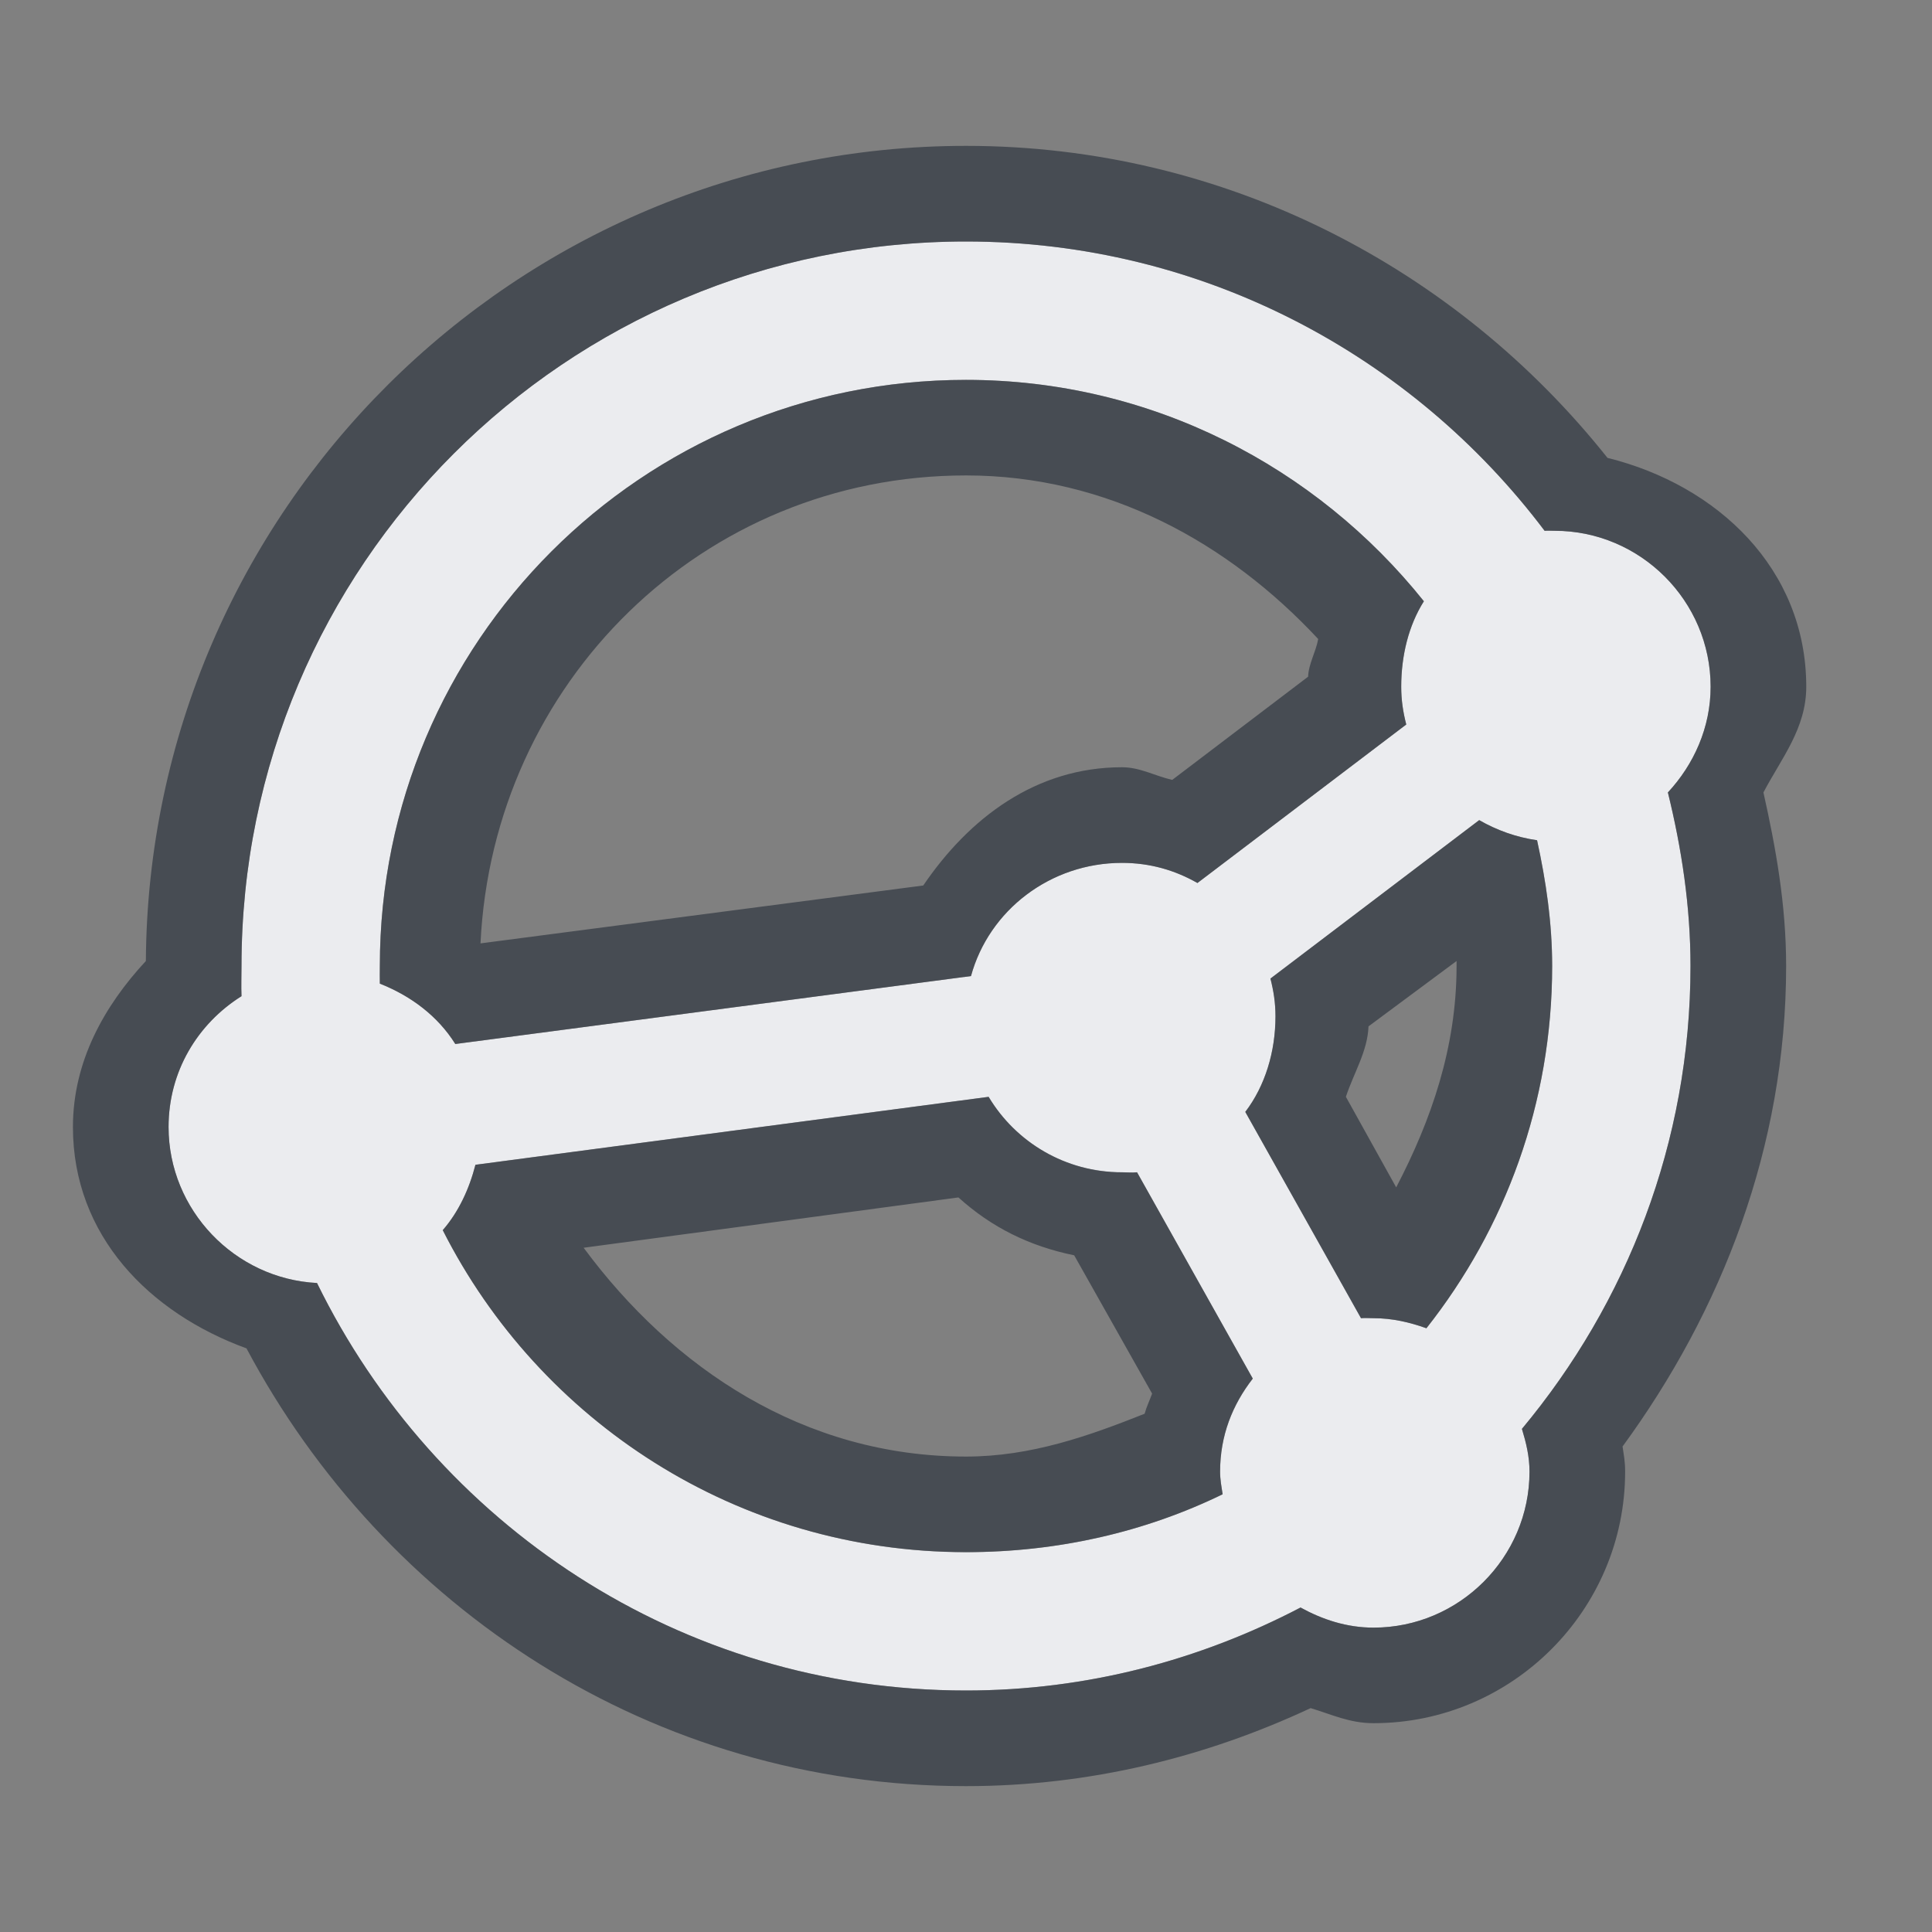 <?xml version="1.0" encoding="UTF-8" standalone="no"?>
<!-- Created with Inkscape (http://www.inkscape.org/) -->

<svg
   xmlns:dc="http://purl.org/dc/elements/1.1/"
   xmlns:cc="http://creativecommons.org/ns#"
   xmlns:rdf="http://www.w3.org/1999/02/22-rdf-syntax-ns#"
   xmlns:svg="http://www.w3.org/2000/svg"
   xmlns="http://www.w3.org/2000/svg"
   xmlns:sodipodi="http://sodipodi.sourceforge.net/DTD/sodipodi-0.dtd"
   xmlns:inkscape="http://www.inkscape.org/namespaces/inkscape"
   version="1.1"
   width="24"
   height="24"
   id="svg2"
   inkscape:version="0.48.3.1 r9886"
   sodipodi:docname="syncthing.svg">
  <rect width="100%" height="100%" fill="#808080" stroke="none"/>
  <sodipodi:namedview
     pagecolor="#ffffff"
     bordercolor="#666666"
     borderopacity="1"
     objecttolerance="10"
     gridtolerance="10"
     guidetolerance="10"
     inkscape:pageopacity="0"
     inkscape:pageshadow="2"
     inkscape:window-width="1920"
     inkscape:window-height="1023"
     id="namedview6"
     showgrid="true"
     inkscape:zoom="29.5"
     inkscape:cx="15.007346"
     inkscape:cy="10.802849"
     inkscape:window-x="-10"
     inkscape:window-y="35"
     inkscape:window-maximized="1"
     inkscape:current-layer="svg2"
     inkscape:snap-global="false"
     inkscape:snap-bbox="true"
     inkscape:bbox-paths="true"
     inkscape:bbox-nodes="true"
     inkscape:snap-bbox-edge-midpoints="true"
     inkscape:snap-bbox-midpoints="true"
     inkscape:object-paths="true"
     inkscape:snap-intersection-paths="true"
     inkscape:object-nodes="true"
     inkscape:snap-smooth-nodes="true"
     inkscape:snap-midpoints="true"
     inkscape:snap-object-midpoints="true"
     inkscape:snap-center="true">
    <inkscape:grid
       type="xygrid"
       id="grid2982"
       empspacing="5"
       visible="true"
       enabled="true"
       snapvisiblegridlinesonly="true" />
  </sodipodi:namedview>
  <defs
     id="defs4" />
  <path
     id="path3775"
     d="m 12,3 c -4.971,0 -9,4.029 -9,9 0,0.128 -0.005,0.248 0,0.375 -0.547,0.344 -0.906,0.936 -0.906,1.625 0,1.032 0.824,1.886 1.844,1.938 C 5.401,18.927 8.447,21 12,21 c 1.503,0 2.911,-0.38 4.156,-1.031 0.27,0.15 0.573,0.25 0.906,0.25 1.065,0 1.938,-0.872 1.938,-1.938 C 19,18.092 18.958,17.922 18.906,17.75 20.207,16.189 21,14.19 21,12 21,11.256 20.889,10.535 20.719,9.844 21.041,9.497 21.25,9.038 21.25,8.531 c 0,-1.065 -0.872,-1.938 -1.938,-1.938 -0.044,0 -0.082,-0.003 -0.125,0 C 17.545,4.415 14.939,3 12,3 z m 0,1.719 c 2.304,0 4.352,1.08 5.688,2.75 -0.19,0.302 -0.281,0.678 -0.281,1.062 0,0.166 0.023,0.315 0.062,0.469 L 14.875,10.969 c -0.281,-0.16 -0.591,-0.25 -0.938,-0.25 -0.889,0 -1.652,0.588 -1.875,1.406 l -6.406,0.844 c -0.218,-0.348 -0.553,-0.598 -0.938,-0.75 -0.002,-0.073 0,-0.146 0,-0.219 0,-4.024 3.257,-7.281 7.281,-7.281 z m 6.375,5.469 c 0.221,0.127 0.459,0.212 0.719,0.25 0.111,0.505 0.188,1.024 0.188,1.562 0,1.704 -0.583,3.259 -1.562,4.5 -0.207,-0.074 -0.423,-0.125 -0.656,-0.125 -0.055,0 -0.102,-0.004 -0.156,0 l -1.438,-2.562 c 0.247,-0.324 0.375,-0.749 0.375,-1.188 0,-0.167 -0.023,-0.314 -0.062,-0.469 L 18.375,10.188 z m -6.094,3.438 c 0.337,0.563 0.952,0.938 1.656,0.938 0.066,0 0.123,0.006 0.188,0 l 1.438,2.562 c -0.254,0.327 -0.406,0.71 -0.406,1.156 0,0.1 0.017,0.185 0.031,0.281 -0.962,0.468 -2.046,0.719 -3.188,0.719 -2.842,0 -5.299,-1.627 -6.5,-4 0.198,-0.227 0.33,-0.515 0.406,-0.812 l 6.375,-0.844 z"
     style="color:#000000;fill:#f3f4f7;fill-opacity:0.928;fill-rule:nonzero;stroke:none;stroke-width:1;marker:none;visibility:visible;display:inline;overflow:visible;enable-background:accumulate"
     inkscape:connector-curvature="0" />
  <path
     style="font-size:medium;font-style:normal;font-variant:normal;font-weight:normal;font-stretch:normal;text-indent:0;text-align:start;text-decoration:none;line-height:normal;letter-spacing:normal;word-spacing:normal;text-transform:none;direction:ltr;block-progression:tb;writing-mode:lr-tb;text-anchor:start;baseline-shift:baseline;color:#000000;fill:#2f3741;fill-opacity:0.7;fill-rule:nonzero;stroke:none;stroke-width:2;marker:none;visibility:visible;display:inline;overflow:visible;enable-background:accumulate;font-family:Sans;-inkscape-font-specification:Sans"
     d="M 12 1.812 C 6.402 1.812 1.847 6.348 1.812 11.938 C 1.295 12.495 0.906 13.186 0.906 14 C 0.906 15.351 1.856 16.31 3.062 16.75 C 4.774 19.968 8.103 22.188 12 22.188 C 13.537 22.188 14.98 21.827 16.281 21.219 C 16.539 21.296 16.764 21.406 17.062 21.406 C 18.783 21.406 20.188 20.002 20.188 18.281 C 20.188 18.151 20.172 18.081 20.156 17.969 C 21.386 16.287 22.188 14.245 22.188 12 C 22.188 11.236 22.059 10.529 21.906 9.844 C 22.128 9.421 22.438 9.05 22.438 8.531 C 22.438 7.067 21.335 6.026 19.969 5.688 C 18.102 3.339 15.229 1.812 12 1.812 z M 12 3 C 14.939 3 17.545 4.415 19.188 6.594 C 19.231 6.591 19.268 6.594 19.312 6.594 C 20.378 6.594 21.25 7.466 21.25 8.531 C 21.25 9.038 21.041 9.497 20.719 9.844 C 20.889 10.535 21 11.256 21 12 C 21 14.19 20.207 16.189 18.906 17.75 C 18.958 17.922 19 18.092 19 18.281 C 19 19.346 18.128 20.219 17.062 20.219 C 16.73 20.219 16.427 20.118 16.156 19.969 C 14.911 20.62 13.503 21 12 21 C 8.447 21 5.401 18.927 3.938 15.938 C 2.918 15.886 2.094 15.032 2.094 14 C 2.094 13.311 2.453 12.719 3 12.375 C 2.995 12.248 3 12.128 3 12 C 3 7.029 7.029 3 12 3 z M 12 4.719 C 7.976 4.719 4.719 7.976 4.719 12 C 4.719 12.073 4.717 12.146 4.719 12.219 C 5.103 12.371 5.438 12.62 5.656 12.969 L 12.062 12.125 C 12.286 11.307 13.049 10.719 13.938 10.719 C 14.284 10.719 14.594 10.809 14.875 10.969 L 17.469 9 C 17.429 8.846 17.406 8.698 17.406 8.531 C 17.406 8.146 17.497 7.771 17.688 7.469 C 16.352 5.799 14.304 4.719 12 4.719 z M 12 5.906 C 13.76 5.906 15.263 6.744 16.375 7.938 C 16.347 8.097 16.255 8.247 16.25 8.406 L 14.562 9.688 C 14.349 9.64 14.163 9.531 13.938 9.531 C 12.869 9.531 12.04 10.16 11.469 11 L 5.969 11.719 C 6.123 8.483 8.724 5.906 12 5.906 z M 18.375 10.188 L 15.781 12.156 C 15.821 12.311 15.844 12.458 15.844 12.625 C 15.844 13.064 15.716 13.488 15.469 13.812 L 16.906 16.375 C 16.96 16.37 17.007 16.375 17.062 16.375 C 17.295 16.375 17.511 16.426 17.719 16.5 C 18.699 15.259 19.281 13.704 19.281 12 C 19.281 11.462 19.204 10.942 19.094 10.438 C 18.834 10.4 18.596 10.314 18.375 10.188 z M 18.094 11.938 C 18.094 11.957 18.094 11.98 18.094 12 C 18.094 13.014 17.778 13.917 17.344 14.75 L 16.719 13.625 C 16.817 13.328 16.989 13.059 17 12.75 L 18.094 11.938 z M 12.281 13.625 L 5.906 14.469 C 5.83 14.766 5.698 15.054 5.5 15.281 C 6.701 17.655 9.158 19.281 12 19.281 C 13.142 19.281 14.226 19.031 15.188 18.562 C 15.173 18.466 15.156 18.381 15.156 18.281 C 15.156 17.835 15.308 17.452 15.562 17.125 L 14.125 14.562 C 14.061 14.569 14.004 14.562 13.938 14.562 C 13.234 14.562 12.618 14.188 12.281 13.625 z M 11.906 14.875 C 12.316 15.246 12.785 15.479 13.344 15.594 L 14.312 17.312 C 14.281 17.397 14.243 17.474 14.219 17.562 C 13.526 17.837 12.808 18.094 12 18.094 C 9.987 18.094 8.356 16.996 7.25 15.5 L 11.906 14.875 z "
     id="path2997" />
</svg>
